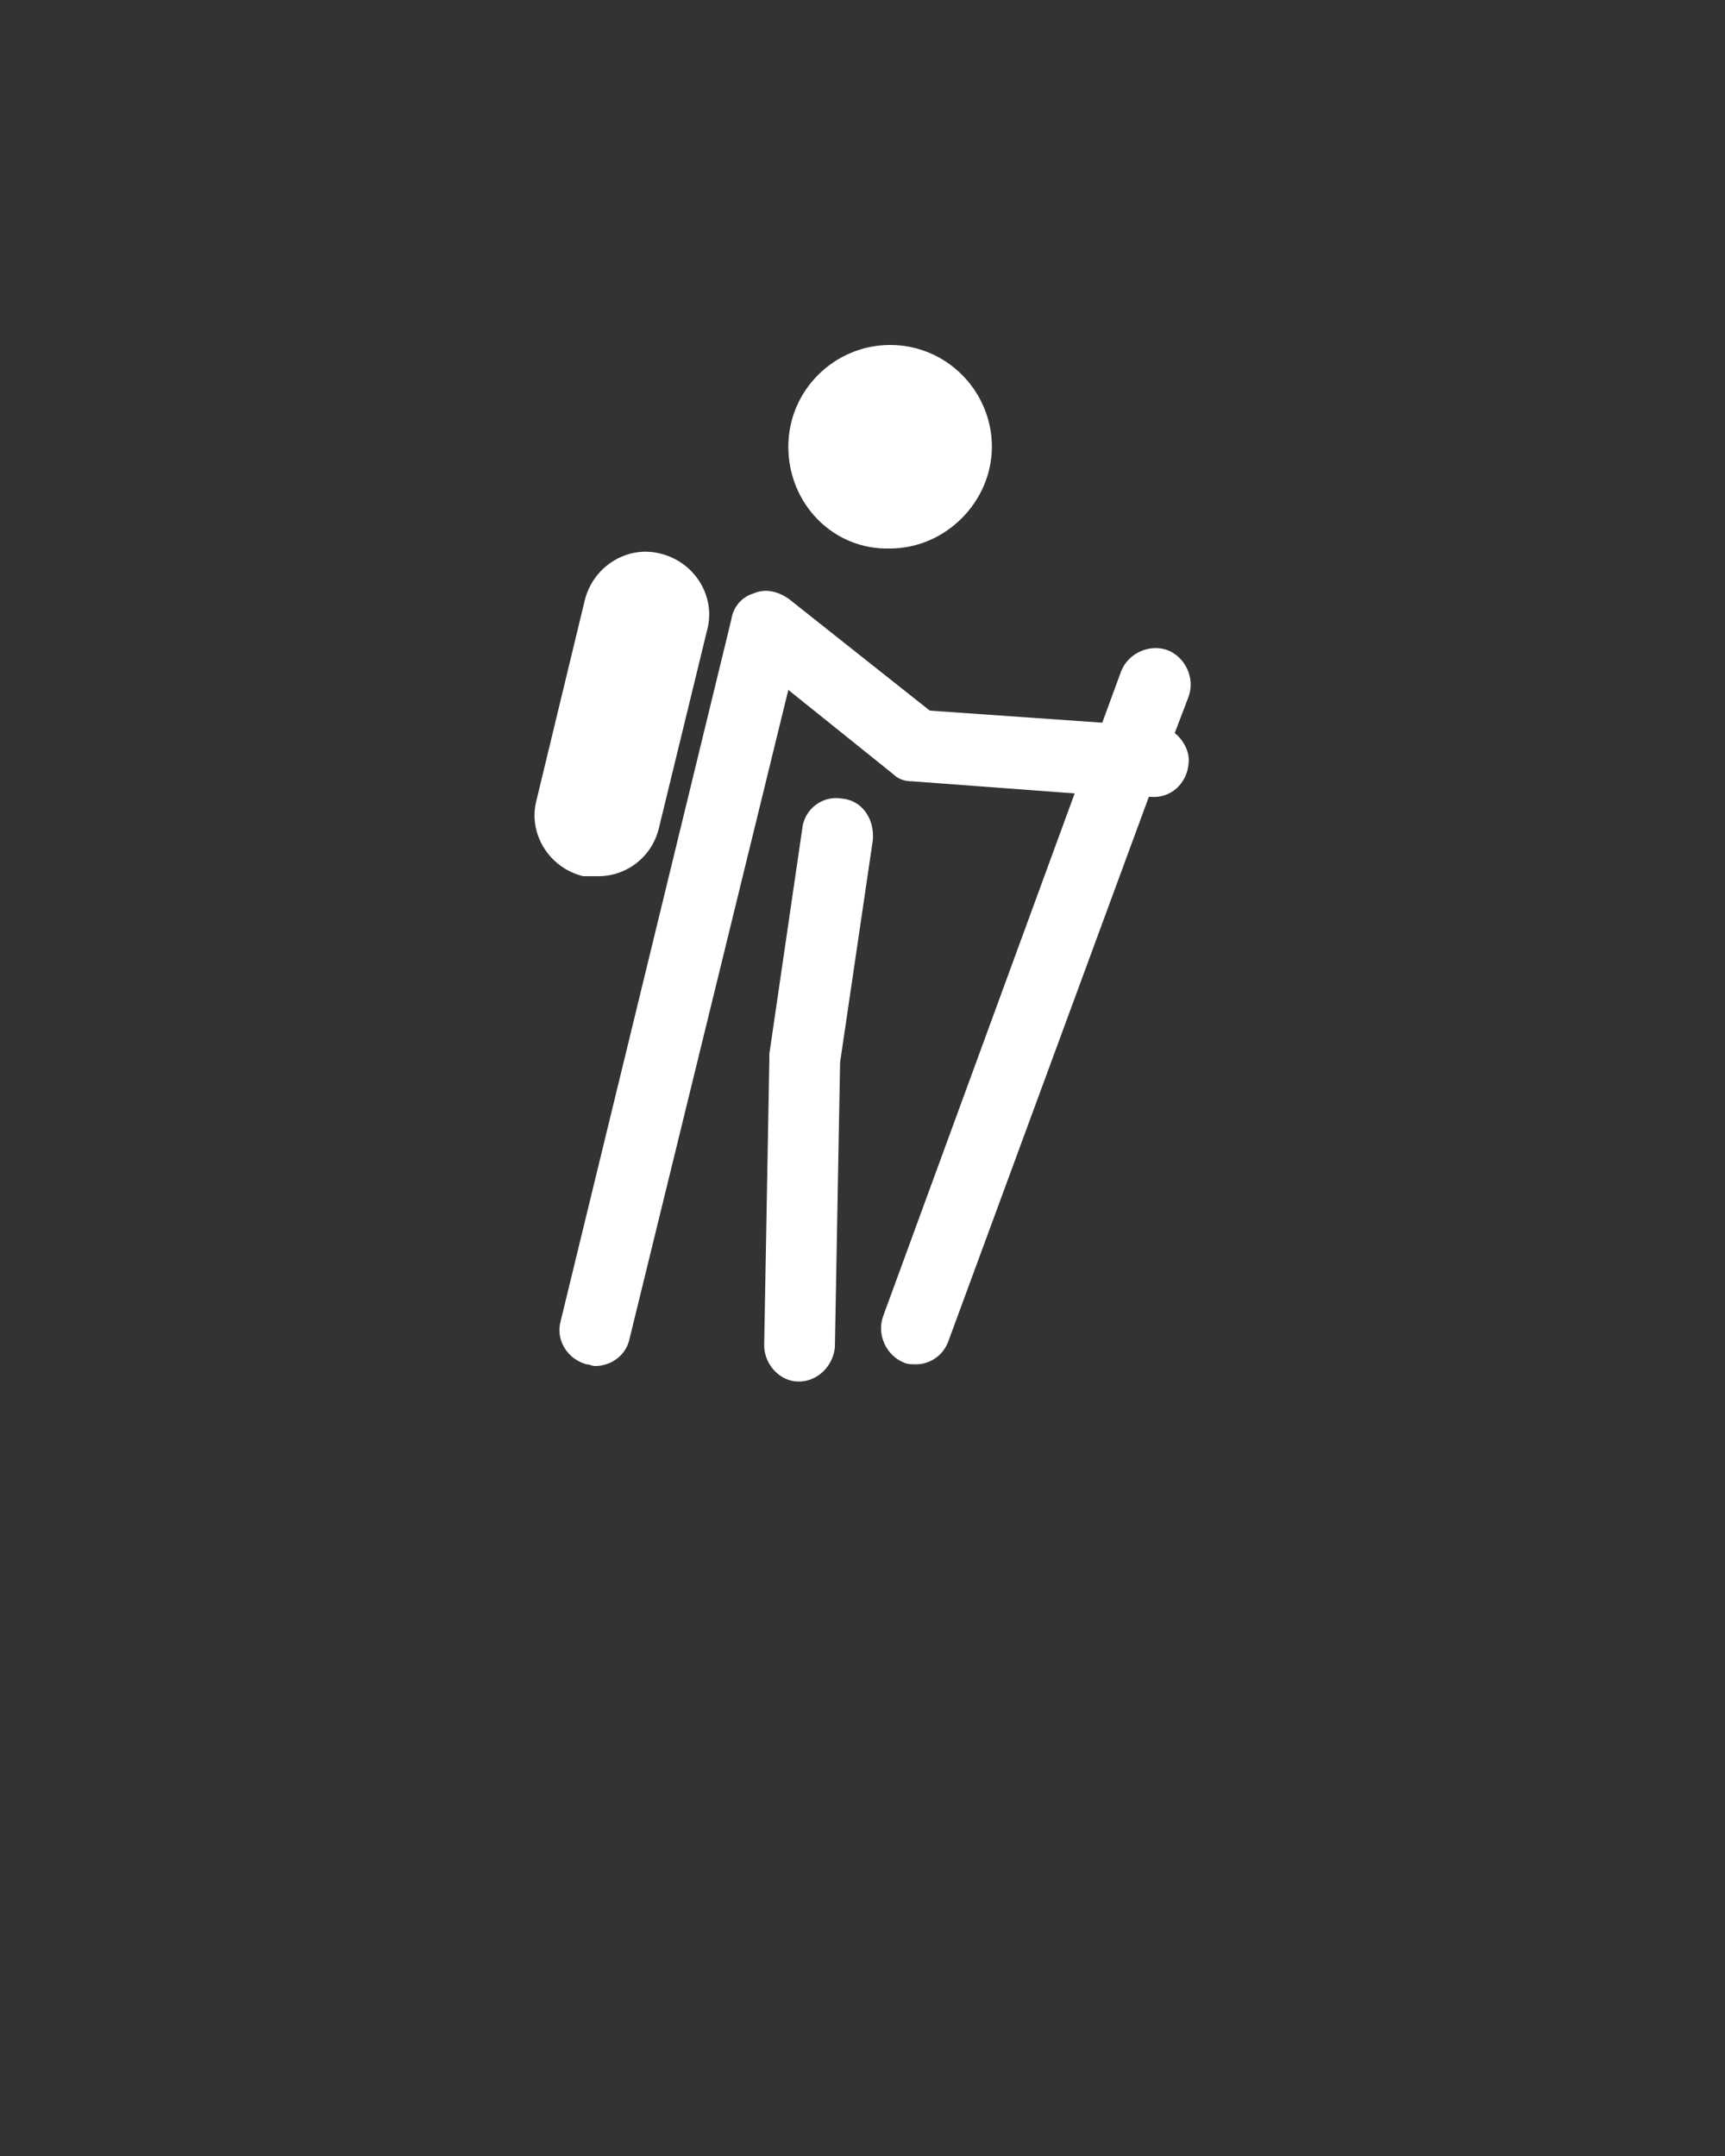 <svg xmlns="http://www.w3.org/2000/svg" xmlns:xlink="http://www.w3.org/1999/xlink" version="1.1" style="enable-background:new 0 0 100 100;" xml:space="preserve" width="100" height="125"><rect width="100%" height="100%" fill="#333333" stroke="none"/><rect id="backgroundrect" width="100%" height="100%" x="0" y="0" fill="none" stroke="none"/><g class="currentLayer" style=""><title>Layer 1</title><path d="M45.7,25.9c0-3.3,2.7-5.9,5.9-5.9c3.3,0,5.9,2.7,5.9,5.9s-2.7,5.9-5.9,5.9C48.3,31.9,45.7,29.2,45.7,25.9z M48.8,46.3  c-1.1-0.2-2.2,0.6-2.3,1.8l-1.9,13c0,0.1,0,0.2,0,0.3l-0.3,16.6c0,1.1,0.9,2.1,2,2.1c0,0,0,0,0,0c1.1,0,2-0.9,2.1-2l0.3-16.5  l1.9-12.9C50.7,47.5,50,46.4,48.8,46.3z M68.1,42.5l0.8-2.1c0.4-1.1-0.2-2.3-1.2-2.7c-1.1-0.4-2.3,0.2-2.7,1.2l-1.1,3l-10-0.7  l-8.2-6.5c-0.6-0.4-1.3-0.6-2-0.3c-0.7,0.2-1.2,0.8-1.3,1.5l-9.9,40.7c-0.3,1.1,0.4,2.2,1.5,2.5c0.2,0,0.3,0.1,0.5,0.1  c0.9,0,1.8-0.6,2-1.6L45.7,40l6.1,4.9c0.3,0.3,0.7,0.4,1.1,0.4l9.4,0.7L51.2,76.3c-0.4,1.1,0.2,2.3,1.2,2.7c0.2,0.1,0.5,0.1,0.7,0.1  c0.8,0,1.6-0.5,1.9-1.4l11.6-31.5l0.1,0c1.2,0.1,2.1-0.8,2.2-1.9C69,43.6,68.6,42.9,68.1,42.5z M34.7,50.8c1.6,0,3.1-1.1,3.5-2.8  L41,36.5c0.5-1.9-0.7-3.9-2.7-4.4c-1.9-0.5-3.9,0.7-4.4,2.7l-2.8,11.6c-0.5,1.9,0.7,3.9,2.7,4.4C34.1,50.8,34.4,50.8,34.7,50.8z" id="svg_1" class="selected" fill="#ffffff" fill-opacity="1"/></g></svg>